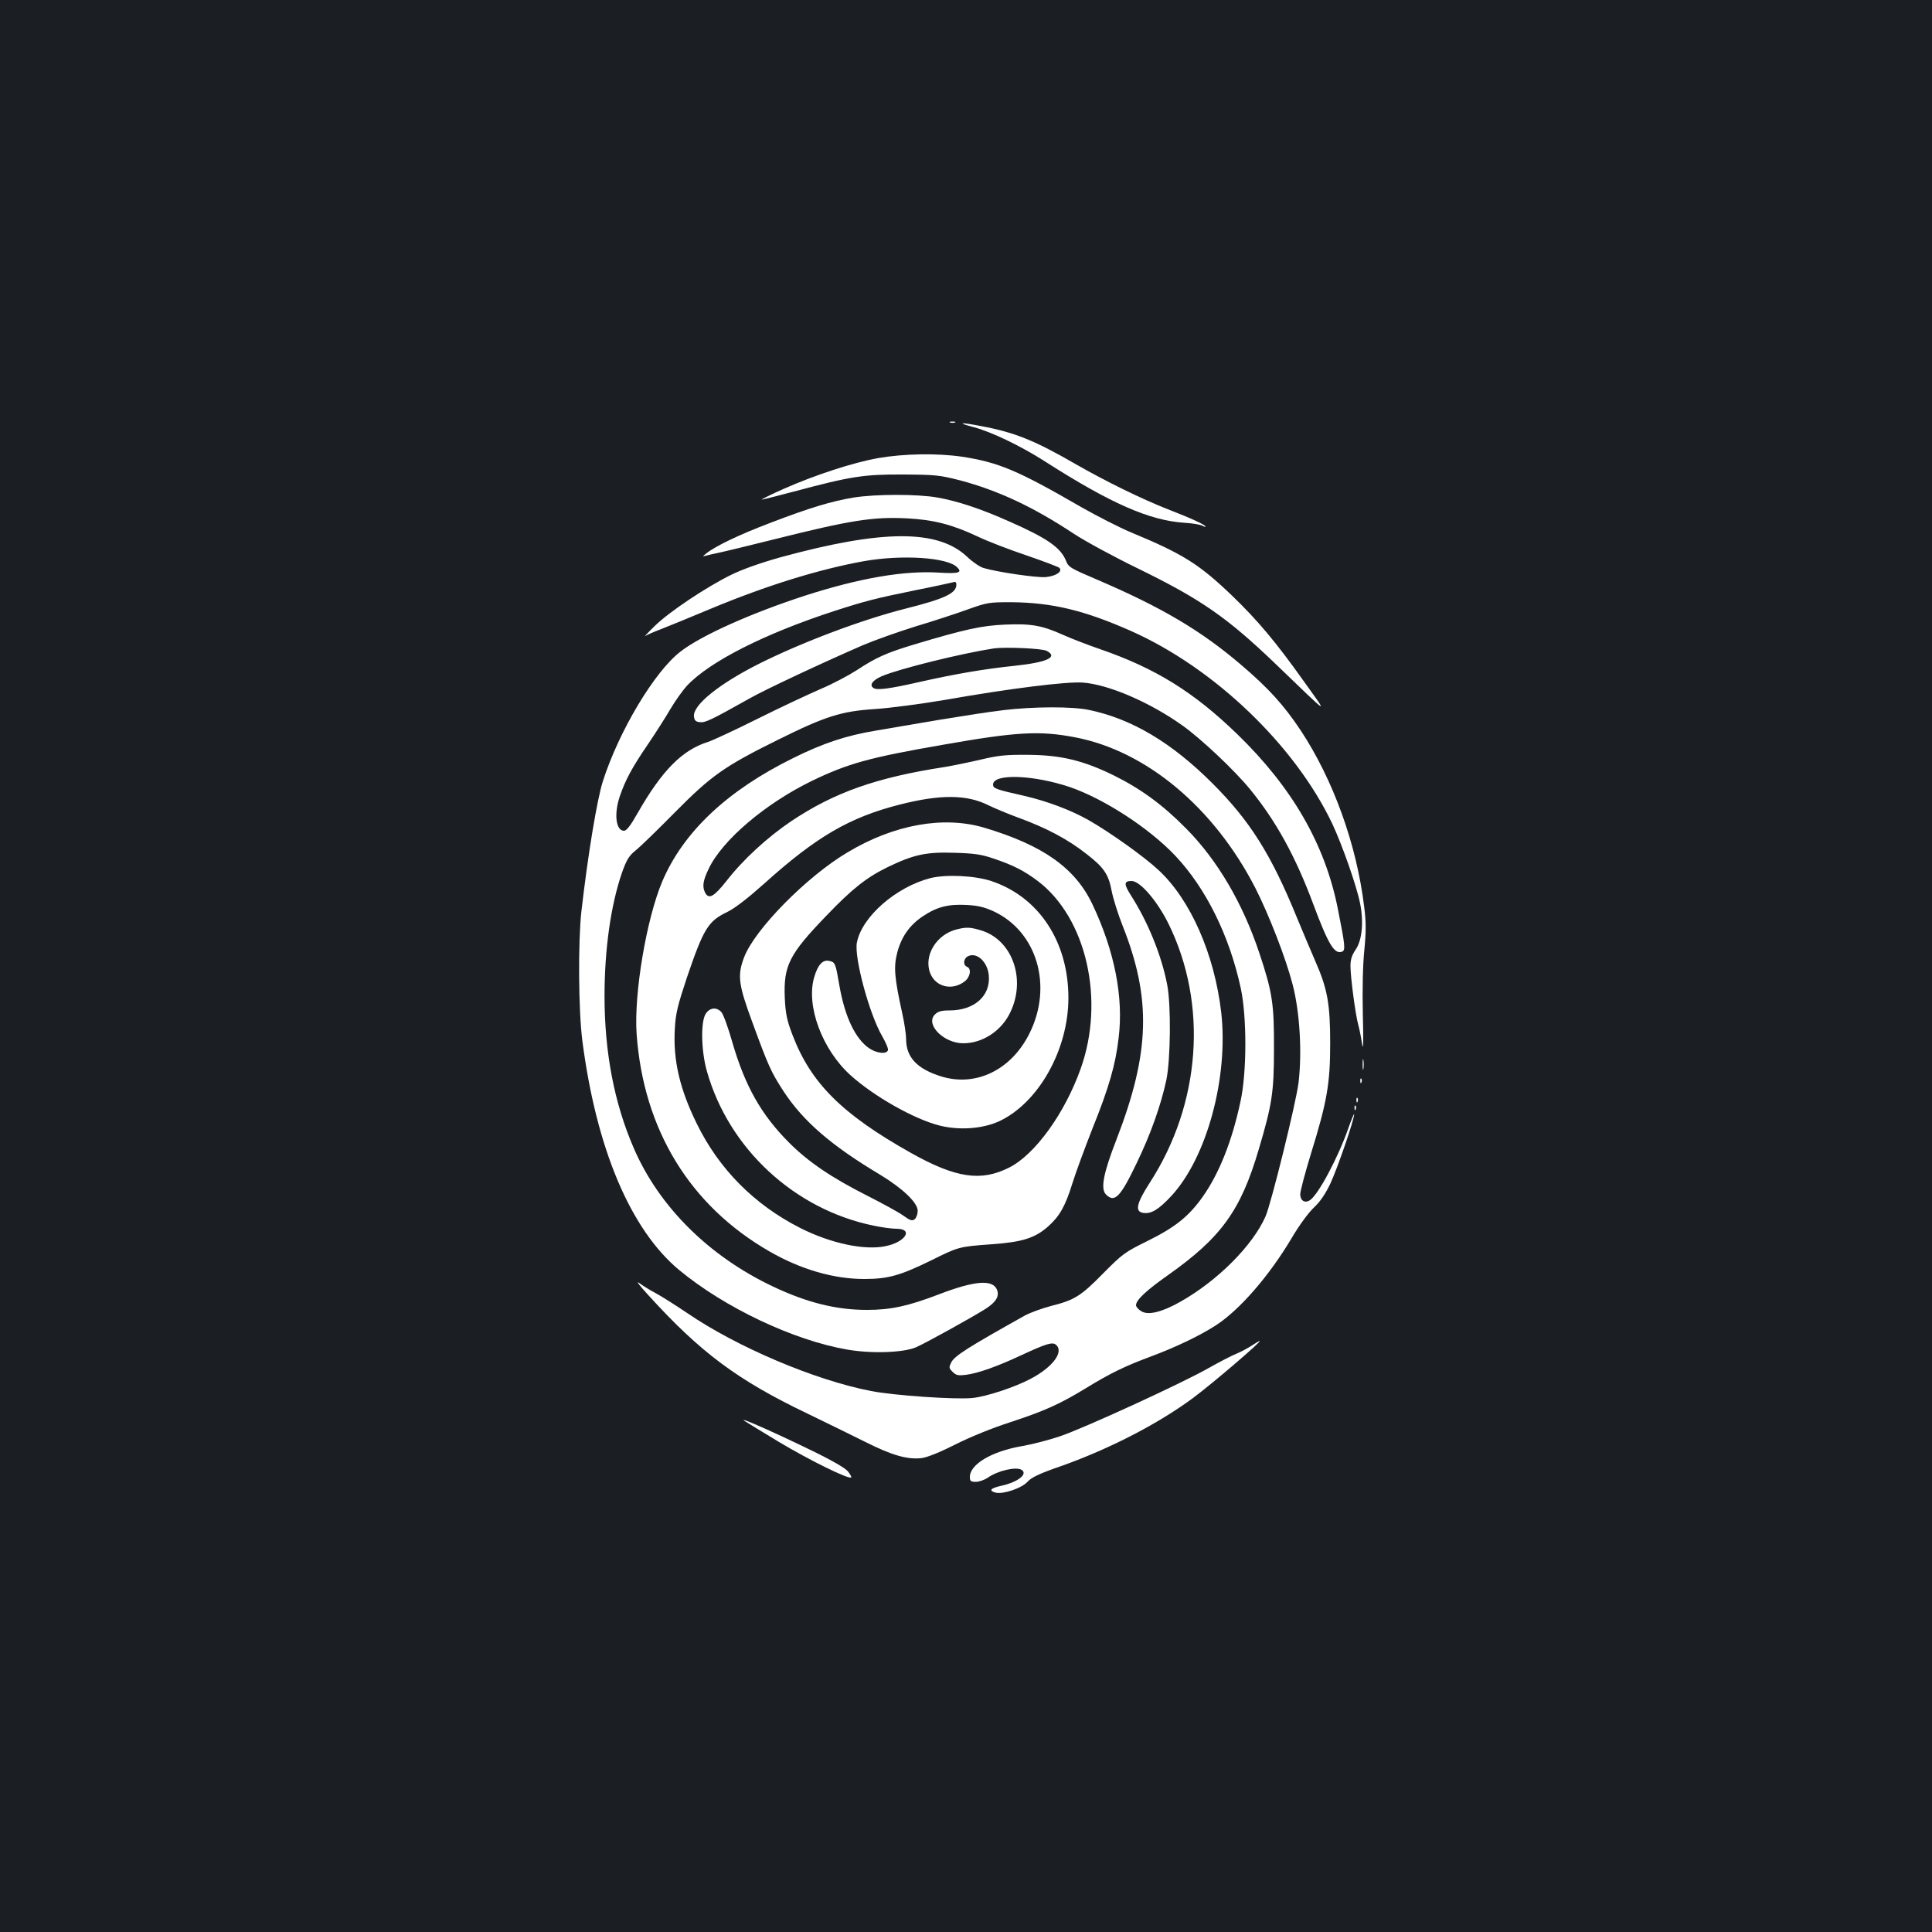 <?xml version="1.0" standalone="no"?>
<!DOCTYPE svg PUBLIC "-//W3C//DTD SVG 20010904//EN"
 "http://www.w3.org/TR/2001/REC-SVG-20010904/DTD/svg10.dtd">
<svg version="1.0" xmlns="http://www.w3.org/2000/svg"
 width="1000pt" height="1000pt" viewBox="0 0 1000 1000"
 preserveAspectRatio="xMidYMid meet">
<rect width="100%" height="100%" fill="#1b1f23"/>
<g transform="translate(0,1000) scale(0.1,-0.1)"
fill="#ffffff" stroke="none">
<path d="M4918 7813 c6 -2 18 -2 25 0 6 3 1 5 -13 5 -14 0 -19 -2 -12 -5z"/>
<path d="M5040 7789 c91 -24 243 -97 365 -175 345 -221 545 -308 726 -320 39
-2 79 -9 90 -14 10 -6 19 -8 19 -6 0 9 -71 42 -195 90 -133 52 -321 144 -478
234 -209 121 -315 164 -486 196 -113 22 -132 19 -41 -5z"/>
<path d="M4546 7629 c-130 -23 -326 -87 -489 -159 -65 -29 -116 -54 -115 -56
2 -1 77 18 168 42 295 79 362 89 565 88 167 -1 188 -3 297 -31 194 -52 375
-136 585 -275 59 -39 212 -122 338 -183 323 -158 458 -252 710 -494 287 -276
272 -267 144 -88 -145 204 -240 317 -372 444 -170 163 -254 216 -522 327 -60
25 -177 85 -260 132 -328 190 -427 231 -615 260 -129 19 -302 16 -434 -7z"/>
<path d="M4420 7425 c-115 -19 -226 -52 -432 -131 -161 -61 -286 -121 -333
-159 -20 -16 -20 -16 0 -11 11 3 40 10 65 15 25 5 153 36 285 69 395 99 512
118 690 109 136 -7 233 -32 361 -92 54 -26 171 -71 258 -100 87 -30 164 -59
169 -64 19 -19 -18 -43 -70 -48 -45 -4 -247 25 -322 47 -18 5 -57 31 -85 58
-151 143 -438 142 -968 -3 -103 -29 -196 -62 -253 -90 -130 -64 -320 -191
-395 -264 -36 -35 -58 -59 -50 -53 9 6 45 22 80 35 36 14 151 61 256 105 290
121 564 206 799 248 196 34 428 19 479 -32 29 -28 8 -34 -92 -28 -180 12 -412
-28 -692 -118 -281 -91 -540 -207 -647 -290 -135 -103 -320 -413 -403 -673
-30 -95 -77 -378 -111 -675 -17 -156 -15 -509 5 -665 72 -560 250 -981 503
-1190 235 -194 590 -362 866 -410 124 -22 290 -17 357 11 45 19 288 153 362
200 53 34 71 64 59 97 -21 56 -115 49 -300 -22 -162 -62 -251 -81 -374 -81
-158 0 -308 37 -484 120 -333 157 -592 414 -723 718 -101 233 -151 496 -151
787 0 243 33 473 91 640 24 67 36 86 72 115 24 19 115 108 203 197 187 189
255 237 530 373 247 123 331 149 504 160 76 5 237 26 366 48 335 59 626 95
710 89 134 -10 349 -103 518 -224 96 -69 267 -230 347 -328 136 -166 237 -351
329 -599 76 -203 108 -257 147 -242 19 7 17 30 -22 225 -66 331 -236 626 -520
901 -225 218 -423 341 -710 440 -64 22 -152 56 -194 75 -107 48 -164 58 -299
52 -120 -5 -210 -25 -470 -103 -143 -43 -198 -68 -295 -132 -42 -27 -126 -72
-188 -98 -62 -27 -210 -96 -328 -155 -118 -59 -233 -112 -255 -119 -134 -42
-238 -147 -365 -369 -36 -64 -57 -91 -70 -91 -43 0 -53 89 -21 181 28 82 64
149 145 267 40 59 92 141 116 182 24 41 63 96 87 122 118 125 403 269 763 386
158 51 212 65 418 107 92 18 177 37 190 40 18 6 22 3 22 -12 0 -44 -63 -73
-262 -123 -226 -57 -539 -175 -760 -286 -205 -103 -343 -214 -336 -272 2 -21
9 -28 31 -30 27 -3 54 9 257 123 83 47 367 180 585 275 61 26 185 70 275 98
91 27 212 67 270 88 101 36 110 37 225 37 211 -2 377 -42 617 -148 433 -192
851 -593 1044 -999 52 -111 127 -325 144 -413 19 -96 10 -190 -23 -238 -20
-29 -27 -52 -27 -85 0 -58 26 -253 40 -303 6 -21 15 -66 20 -100 6 -42 8 6 4
152 -3 131 0 262 8 336 9 95 9 143 -1 221 -39 323 -160 658 -329 914 -86 129
-164 216 -307 338 -208 178 -413 299 -747 442 -138 59 -148 64 -161 99 -28 67
-96 115 -291 201 -150 67 -272 107 -375 125 -102 18 -315 18 -431 0z m998
-794 c60 -32 3 -59 -165 -77 -155 -16 -308 -42 -494 -84 -154 -35 -220 -44
-238 -31 -23 15 -5 40 43 61 92 39 412 118 581 144 58 8 250 0 273 -13z"/>
<path d="M5191 6324 c-62 -7 -209 -30 -325 -49 -116 -20 -264 -45 -329 -56
-157 -26 -275 -65 -432 -143 -341 -168 -568 -382 -677 -638 -82 -194 -147
-580 -133 -788 35 -497 276 -891 689 -1128 162 -93 331 -142 490 -142 122 0
185 18 341 94 148 73 144 73 321 86 155 11 221 32 288 91 61 54 90 106 127
225 17 55 64 182 104 284 85 211 119 329 135 468 26 210 -21 449 -135 690 -89
189 -256 307 -561 398 -210 62 -465 17 -706 -127 -213 -126 -483 -401 -537
-545 -35 -93 -29 -140 43 -335 84 -229 96 -256 162 -358 101 -154 246 -280
499 -431 117 -71 195 -145 195 -187 0 -17 -7 -36 -15 -43 -13 -11 -23 -8 -58
17 -23 17 -107 63 -186 103 -188 95 -307 176 -406 275 -145 145 -229 294 -295
522 -21 74 -46 143 -56 154 -25 28 -60 24 -81 -8 -27 -41 -24 -193 6 -298 113
-400 453 -715 863 -799 42 -9 95 -16 118 -16 90 0 47 -69 -56 -90 -109 -23
-284 14 -442 94 -237 120 -421 305 -536 541 -88 179 -123 329 -113 492 4 77
15 120 61 259 88 259 111 296 211 344 39 19 106 71 190 146 271 244 443 344
704 410 209 53 346 52 457 -4 33 -16 100 -44 149 -62 151 -55 261 -113 361
-192 88 -68 112 -104 128 -190 8 -40 33 -120 56 -178 150 -377 143 -657 -30
-1105 -69 -177 -85 -259 -55 -288 44 -44 74 -14 159 164 72 149 125 299 153
429 22 107 25 390 4 495 -30 153 -100 324 -187 460 -38 60 -37 75 3 75 44 0
132 -102 191 -221 205 -416 168 -932 -97 -1341 -69 -107 -78 -150 -33 -156 41
-6 80 18 145 88 184 199 296 614 258 950 -35 301 -159 583 -324 736 -72 68
-253 197 -364 260 -90 51 -215 98 -333 125 -146 33 -160 38 -160 58 0 58 208
51 398 -13 177 -61 410 -212 546 -356 158 -168 279 -412 338 -684 32 -148 32
-435 -1 -586 -44 -207 -111 -375 -197 -496 -71 -100 -141 -156 -282 -226 -120
-59 -132 -68 -232 -169 -116 -118 -148 -138 -271 -169 -46 -12 -106 -34 -134
-49 -293 -164 -363 -208 -381 -242 -13 -27 -13 -30 7 -50 18 -18 29 -20 69
-15 63 8 163 44 281 99 133 62 166 72 184 57 44 -36 -15 -116 -131 -177 -81
-43 -229 -92 -301 -99 -87 -9 -406 13 -524 36 -290 56 -694 227 -954 405 -61
41 -132 86 -160 101 -27 14 -66 38 -85 52 -21 16 -3 -9 47 -63 268 -295 461
-439 823 -612 96 -46 231 -113 300 -147 135 -68 217 -92 291 -83 29 4 94 30
175 71 77 39 191 85 284 115 174 57 255 93 391 176 127 78 204 115 339 165
128 48 247 105 330 158 124 79 279 257 397 456 37 63 86 130 114 156 33 31 59
70 85 124 37 80 125 335 123 359 0 6 -13 -25 -29 -70 -53 -153 -158 -350 -201
-376 -26 -16 -49 -1 -49 32 0 16 25 110 55 208 84 271 100 364 100 573 0 204
-14 282 -77 425 -22 50 -64 151 -95 225 -134 329 -244 502 -437 695 -212 212
-418 334 -638 380 -86 19 -291 18 -447 -1z m372 -140 c370 -70 721 -364 935
-781 70 -138 157 -361 193 -500 37 -144 49 -350 30 -509 -14 -107 -141 -623
-171 -691 -66 -149 -245 -330 -439 -440 -97 -55 -170 -73 -205 -49 -15 9 -26
23 -26 30 0 27 52 76 167 157 273 193 375 333 468 649 69 233 79 295 79 520 1
233 -8 294 -75 495 -86 259 -217 482 -378 645 -122 124 -236 207 -375 276
-161 79 -277 106 -446 107 -113 1 -153 -3 -245 -25 -60 -14 -144 -31 -185 -38
-352 -54 -571 -131 -794 -280 -123 -83 -248 -197 -336 -310 -65 -82 -91 -96
-110 -61 -16 31 -12 62 18 124 70 148 293 338 536 456 185 89 295 120 676 186
380 67 500 74 683 39z m-420 -628 c99 -33 158 -63 227 -115 253 -190 351 -618
223 -974 -82 -230 -236 -443 -369 -510 -146 -74 -276 -55 -508 75 -358 201
-519 362 -614 611 -29 76 -36 109 -40 192 -7 167 23 226 215 425 136 142 209
199 320 253 133 64 198 78 343 73 103 -3 139 -8 203 -30z"/>
<path d="M4816 5455 c-179 -46 -356 -201 -381 -335 -14 -78 65 -370 131 -483
19 -33 33 -66 30 -73 -8 -22 -58 -16 -97 10 -72 49 -126 163 -154 323 -20 117
-22 122 -51 129 -35 9 -61 -19 -80 -85 -43 -147 42 -375 189 -507 121 -109
326 -225 457 -259 103 -27 227 -18 313 22 203 96 357 370 357 638 0 291 -153
523 -400 605 -85 28 -233 35 -314 15z m329 -173 c222 -105 305 -384 185 -628
-93 -190 -276 -281 -457 -226 -126 39 -183 99 -183 194 0 24 -9 84 -20 133
-40 182 -45 238 -27 310 21 84 64 146 133 192 73 49 132 64 226 59 60 -3 93
-11 143 -34z"/>
<path d="M4954 5190 c-107 -25 -175 -137 -139 -228 29 -72 115 -91 179 -41 29
23 35 66 11 75 -21 9 -19 41 4 54 46 24 102 -27 109 -98 10 -107 -75 -182
-204 -182 -41 0 -59 -5 -75 -21 -51 -51 45 -149 147 -149 95 0 188 58 236 146
94 174 23 389 -146 439 -54 16 -74 17 -122 5z"/>
<path d="M7053 4490 c0 -25 2 -35 4 -22 2 12 2 32 0 45 -2 12 -4 2 -4 -23z"/>
<path d="M7041 4404 c0 -11 3 -14 6 -6 3 7 2 16 -1 19 -3 4 -6 -2 -5 -13z"/>
<path d="M7021 4304 c0 -11 3 -14 6 -6 3 7 2 16 -1 19 -3 4 -6 -2 -5 -13z"/>
<path d="M7011 4264 c0 -11 3 -14 6 -6 3 7 2 16 -1 19 -3 4 -6 -2 -5 -13z"/>
<path d="M6477 3034 c-20 -13 -56 -32 -80 -42 -23 -9 -88 -43 -143 -74 -139
-79 -643 -310 -767 -352 -56 -19 -145 -42 -197 -51 -157 -27 -270 -94 -270
-160 0 -21 5 -25 31 -25 17 0 44 10 61 21 52 37 147 59 176 41 34 -22 -20 -64
-108 -83 -54 -12 -64 -25 -26 -35 39 -9 135 23 165 57 21 23 64 43 180 83 246
88 495 216 676 350 101 75 359 296 345 295 -3 0 -22 -11 -43 -25z"/>
<path d="M3851 2647 c2 -2 83 -51 180 -110 157 -94 363 -196 375 -184 2 2 -5
16 -17 31 -13 17 -86 59 -198 113 -196 95 -364 169 -340 150z"/>
</g>
</svg>
